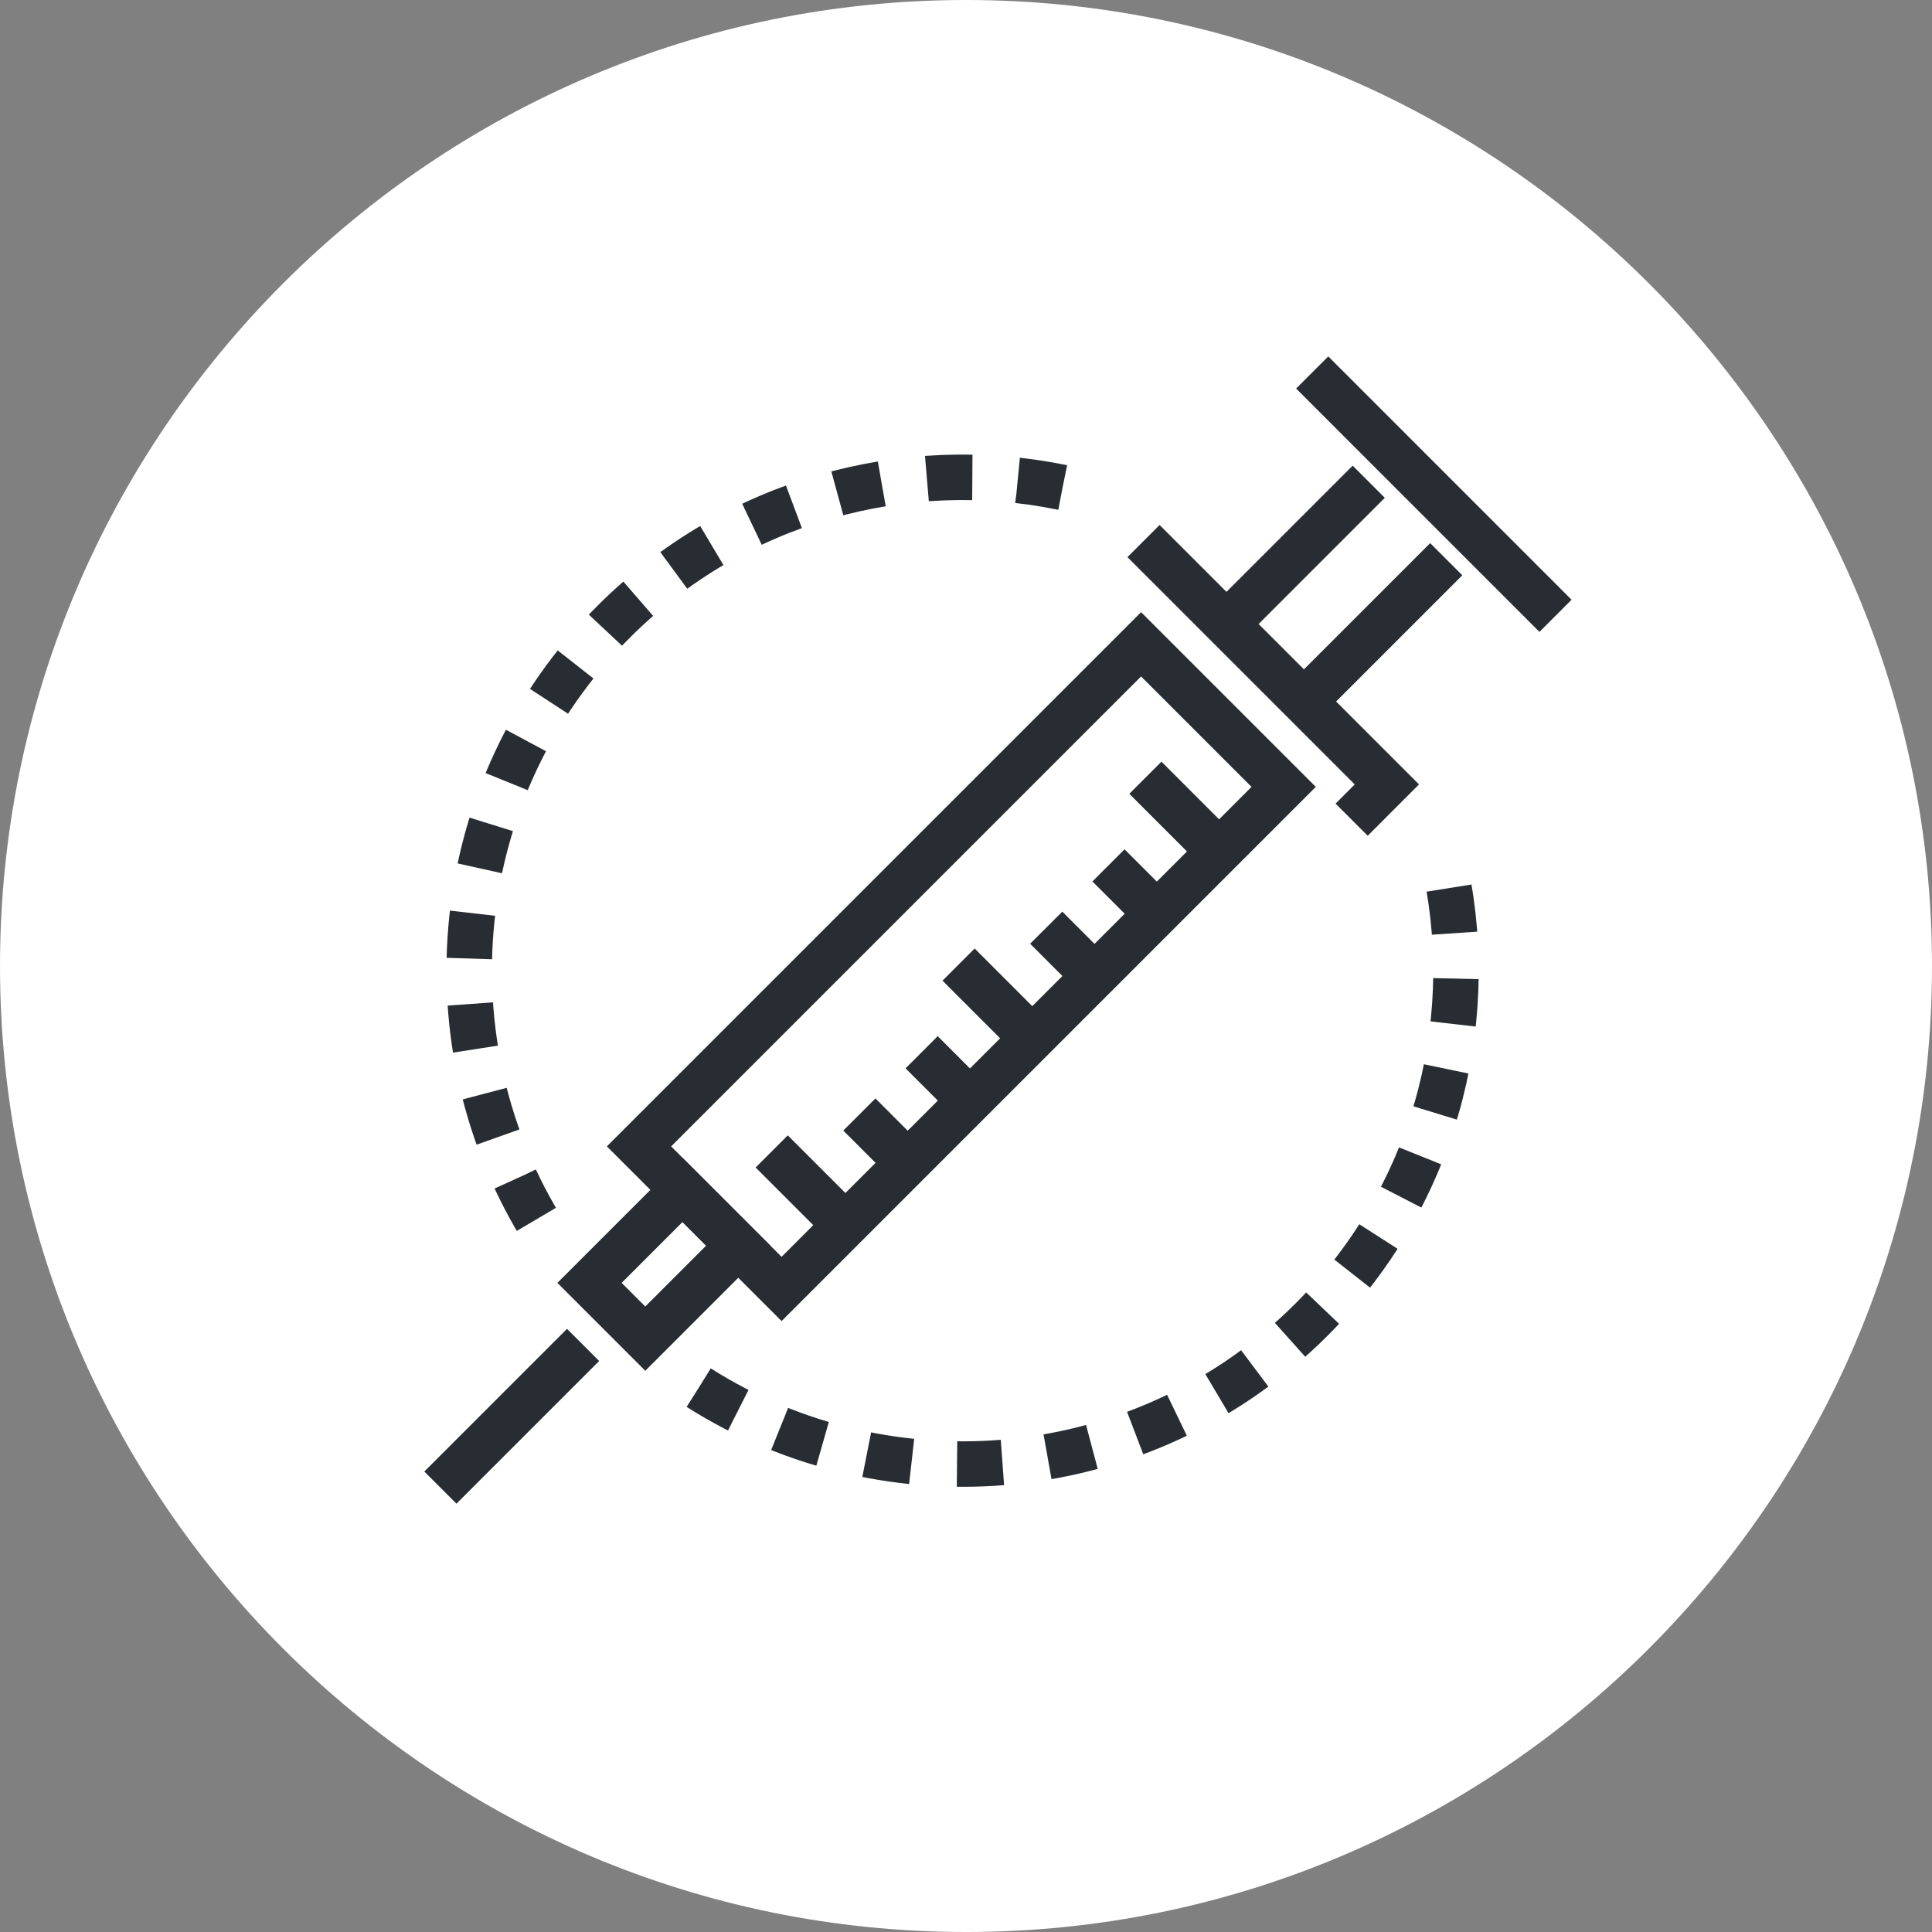 <?xml version="1.0" encoding="utf-8"?>
<!-- Generator: Adobe Illustrator 16.0.0, SVG Export Plug-In . SVG Version: 6.00 Build 0)  -->
<!DOCTYPE svg PUBLIC "-//W3C//DTD SVG 1.1//EN" "http://www.w3.org/Graphics/SVG/1.1/DTD/svg11.dtd">
<svg version="1.1" xmlns="http://www.w3.org/2000/svg" xmlns:xlink="http://www.w3.org/1999/xlink" x="0px" y="0px" width="170px"
	 height="170px" viewBox="0 0 170 170" enable-background="new 0 0 170 170" xml:space="preserve">
<rect x="0" y="0" width="170" height="170" fill="#808080" stroke="none"/>
<g id="Background">
</g>
<g id="Circle">
	<path fill="#FFFFFF" d="M85,170c-46.869,0-85-38.131-85-85S38.131,0,85,0s85,38.131,85,85S131.869,170,85,170z"/>
</g>
<g id="TEXT">
</g>
<g id="Icons">
	<g>
		<g>
			
				<rect x="54.917" y="105.471" transform="matrix(0.707 0.707 -0.707 0.707 95.795 -8.692)" fill="none" stroke="#282D33" stroke-width="4" width="6.94" height="11.571"/>
			
				<rect x="75.699" y="53.829" transform="matrix(0.707 0.707 -0.707 0.707 84.945 -34.883)" fill="none" stroke="#282D33" stroke-width="4" width="17.744" height="62.488"/>
			<line fill="none" stroke="#282D33" stroke-width="4" x1="113.892" y1="62.571" x2="127.257" y2="49.206"/>
			<line fill="none" stroke="#282D33" stroke-width="4" x1="120.437" y1="42.39" x2="107.073" y2="55.753"/>
			<polyline fill="none" stroke="#282D33" stroke-width="4" points="100.62,47.61 122.034,69.023 118.933,72.126 			"/>
			<line fill="none" stroke="#282D33" stroke-width="4" x1="115.462" y1="32.774" x2="136.872" y2="54.187"/>
			<line fill="none" stroke="#282D33" stroke-width="4" x1="51.306" y1="118.341" x2="38.751" y2="130.896"/>
			<g>
				<line fill="none" stroke="#282D33" stroke-width="4" x1="100.784" y1="68.433" x2="106.53" y2="74.181"/>
				<line fill="none" stroke="#282D33" stroke-width="4" x1="97.536" y1="76.147" x2="101.05" y2="79.661"/>
				<line fill="none" stroke="#282D33" stroke-width="4" x1="92.06" y1="81.628" x2="95.567" y2="85.141"/>
				<line fill="none" stroke="#282D33" stroke-width="4" x1="84.347" y1="84.875" x2="90.091" y2="90.62"/>
				<line fill="none" stroke="#282D33" stroke-width="4" x1="81.095" y1="92.591" x2="84.606" y2="96.101"/>
				<line fill="none" stroke="#282D33" stroke-width="4" x1="75.616" y1="98.067" x2="79.128" y2="101.581"/>
				<line fill="none" stroke="#282D33" stroke-width="4" x1="67.903" y1="101.317" x2="73.649" y2="107.062"/>
			</g>
			<path fill="none" stroke="#282D33" stroke-width="4" d="M91.868,77.777"/>
			<path fill="none" stroke="#282D33" stroke-width="4" d="M107.14,62.505"/>
		</g>
		<path fill="none" stroke="#282D33" stroke-width="4" stroke-dasharray="4" d="M93.497,42.894
			c-13.826-2.844-28.773,1.082-39.498,11.813c-14.643,14.643-16.633,37.133-5.992,53.919"/>
		<path fill="none" stroke="#282D33" stroke-width="4" stroke-dasharray="4" d="M61.487,122.105
			c16.787,10.64,39.275,8.65,53.916-5.991c10.73-10.727,14.662-25.672,11.816-39.5"/>
	</g>
</g>
</svg>
